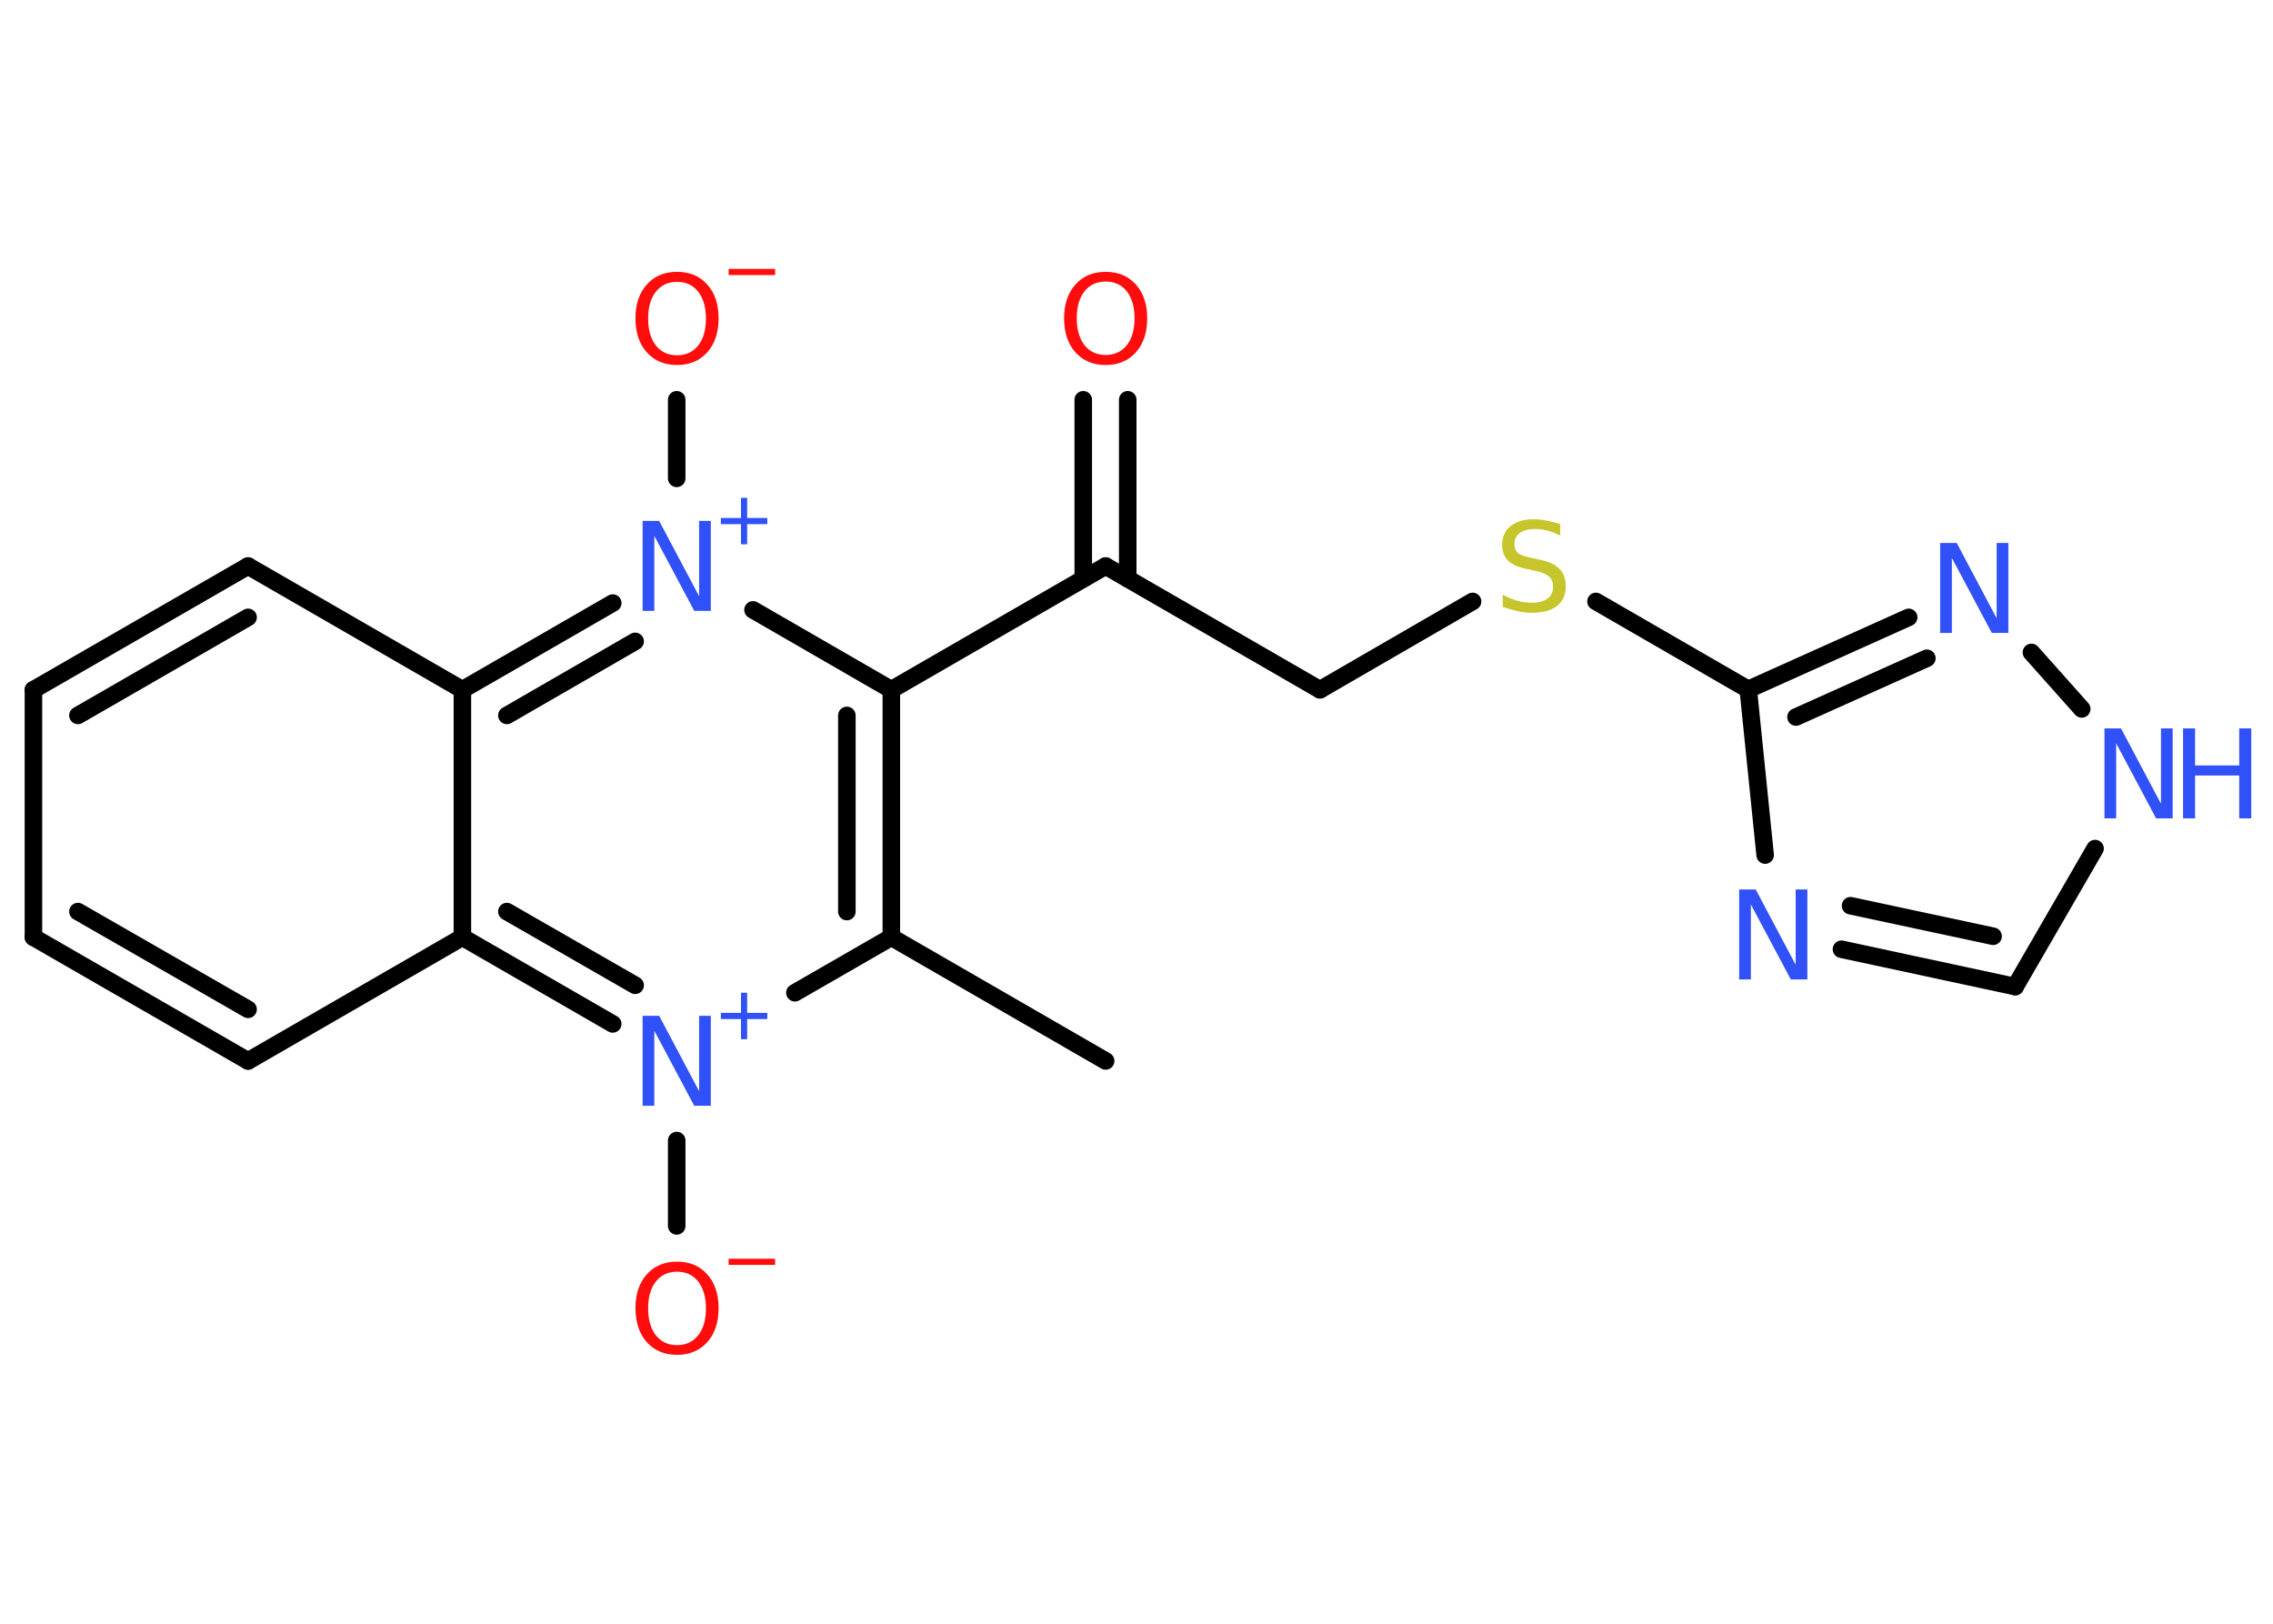 <?xml version='1.0' encoding='UTF-8'?>
<!DOCTYPE svg PUBLIC "-//W3C//DTD SVG 1.1//EN" "http://www.w3.org/Graphics/SVG/1.1/DTD/svg11.dtd">
<svg version='1.2' xmlns='http://www.w3.org/2000/svg' xmlns:xlink='http://www.w3.org/1999/xlink' width='70.0mm' height='50.0mm' viewBox='0 0 70.0 50.0'>
  <desc>Generated by the Chemistry Development Kit (http://github.com/cdk)</desc>
  <g stroke-linecap='round' stroke-linejoin='round' stroke='#000000' stroke-width='.54' fill='#3050F8'>
    <rect x='.0' y='.0' width='70.0' height='50.0' fill='#FFFFFF' stroke='none'/>
    <g id='mol1' class='mol'>
      <line id='mol1bnd1' class='bond' x1='34.05' y1='32.67' x2='27.45' y2='28.86'/>
      <g id='mol1bnd2' class='bond'>
        <line x1='27.45' y1='28.86' x2='27.45' y2='21.24'/>
        <line x1='26.08' y1='28.07' x2='26.08' y2='22.03'/>
      </g>
      <line id='mol1bnd3' class='bond' x1='27.45' y1='21.24' x2='34.05' y2='17.43'/>
      <g id='mol1bnd4' class='bond'>
        <line x1='33.36' y1='17.82' x2='33.36' y2='12.31'/>
        <line x1='34.73' y1='17.82' x2='34.73' y2='12.31'/>
      </g>
      <line id='mol1bnd5' class='bond' x1='34.05' y1='17.43' x2='40.65' y2='21.24'/>
      <line id='mol1bnd6' class='bond' x1='40.65' y1='21.24' x2='45.35' y2='18.52'/>
      <line id='mol1bnd7' class='bond' x1='49.15' y1='18.52' x2='53.84' y2='21.23'/>
      <line id='mol1bnd8' class='bond' x1='53.84' y1='21.23' x2='54.36' y2='26.33'/>
      <g id='mol1bnd9' class='bond'>
        <line x1='56.71' y1='29.23' x2='62.06' y2='30.38'/>
        <line x1='56.99' y1='27.89' x2='61.38' y2='28.83'/>
      </g>
      <line id='mol1bnd10' class='bond' x1='62.06' y1='30.38' x2='64.52' y2='26.13'/>
      <line id='mol1bnd11' class='bond' x1='64.11' y1='21.83' x2='62.56' y2='20.09'/>
      <g id='mol1bnd12' class='bond'>
        <line x1='58.78' y1='19.01' x2='53.84' y2='21.23'/>
        <line x1='59.34' y1='20.27' x2='55.31' y2='22.08'/>
      </g>
      <line id='mol1bnd13' class='bond' x1='27.45' y1='21.24' x2='23.19' y2='18.78'/>
      <line id='mol1bnd14' class='bond' x1='20.84' y1='14.73' x2='20.84' y2='12.31'/>
      <g id='mol1bnd15' class='bond'>
        <line x1='18.87' y1='18.57' x2='14.24' y2='21.24'/>
        <line x1='19.56' y1='19.75' x2='15.61' y2='22.03'/>
      </g>
      <line id='mol1bnd16' class='bond' x1='14.24' y1='21.24' x2='7.64' y2='17.43'/>
      <g id='mol1bnd17' class='bond'>
        <line x1='7.64' y1='17.43' x2='1.03' y2='21.24'/>
        <line x1='7.64' y1='19.01' x2='2.4' y2='22.03'/>
      </g>
      <line id='mol1bnd18' class='bond' x1='1.03' y1='21.24' x2='1.03' y2='28.86'/>
      <g id='mol1bnd19' class='bond'>
        <line x1='1.03' y1='28.86' x2='7.64' y2='32.67'/>
        <line x1='2.4' y1='28.07' x2='7.64' y2='31.08'/>
      </g>
      <line id='mol1bnd20' class='bond' x1='7.64' y1='32.67' x2='14.24' y2='28.86'/>
      <line id='mol1bnd21' class='bond' x1='14.24' y1='21.24' x2='14.24' y2='28.86'/>
      <g id='mol1bnd22' class='bond'>
        <line x1='14.24' y1='28.86' x2='18.87' y2='31.53'/>
        <line x1='15.61' y1='28.07' x2='19.56' y2='30.34'/>
      </g>
      <line id='mol1bnd23' class='bond' x1='27.45' y1='28.86' x2='24.48' y2='30.57'/>
      <line id='mol1bnd24' class='bond' x1='20.84' y1='35.12' x2='20.84' y2='37.75'/>
      <path id='mol1atm5' class='atom' d='M34.05 8.67q-.41 .0 -.65 .3q-.24 .3 -.24 .83q.0 .52 .24 .83q.24 .3 .65 .3q.41 .0 .65 -.3q.24 -.3 .24 -.83q.0 -.52 -.24 -.83q-.24 -.3 -.65 -.3zM34.05 8.37q.58 .0 .93 .39q.35 .39 .35 1.04q.0 .66 -.35 1.05q-.35 .39 -.93 .39q-.58 .0 -.93 -.39q-.35 -.39 -.35 -1.05q.0 -.65 .35 -1.04q.35 -.39 .93 -.39z' stroke='none' fill='#FF0D0D'/>
      <path id='mol1atm7' class='atom' d='M48.05 16.13v.36q-.21 -.1 -.4 -.15q-.19 -.05 -.37 -.05q-.31 .0 -.47 .12q-.17 .12 -.17 .34q.0 .18 .11 .28q.11 .09 .42 .15l.23 .05q.42 .08 .62 .28q.2 .2 .2 .54q.0 .4 -.27 .61q-.27 .21 -.79 .21q-.2 .0 -.42 -.05q-.22 -.05 -.46 -.13v-.38q.23 .13 .45 .19q.22 .06 .43 .06q.32 .0 .5 -.13q.17 -.13 .17 -.36q.0 -.21 -.13 -.32q-.13 -.11 -.41 -.17l-.23 -.05q-.42 -.08 -.61 -.26q-.19 -.18 -.19 -.49q.0 -.37 .26 -.58q.26 -.21 .71 -.21q.19 .0 .39 .04q.2 .04 .41 .1z' stroke='none' fill='#C6C62C'/>
      <path id='mol1atm9' class='atom' d='M53.57 27.39h.5l1.23 2.32v-2.32h.36v2.77h-.51l-1.23 -2.31v2.31h-.36v-2.77z' stroke='none'/>
      <g id='mol1atm11' class='atom'>
        <path d='M64.82 22.43h.5l1.23 2.32v-2.32h.36v2.77h-.51l-1.23 -2.31v2.31h-.36v-2.77z' stroke='none'/>
        <path d='M67.23 22.43h.37v1.14h1.36v-1.14h.37v2.77h-.37v-1.32h-1.36v1.32h-.37v-2.77z' stroke='none'/>
      </g>
      <path id='mol1atm12' class='atom' d='M59.76 16.72h.5l1.23 2.32v-2.32h.36v2.77h-.51l-1.23 -2.31v2.31h-.36v-2.77z' stroke='none'/>
      <g id='mol1atm13' class='atom'>
        <path d='M19.8 16.04h.5l1.23 2.32v-2.32h.36v2.77h-.51l-1.23 -2.31v2.31h-.36v-2.77z' stroke='none'/>
        <path d='M23.01 15.33v.62h.62v.19h-.62v.62h-.19v-.62h-.62v-.19h.62v-.62h.19z' stroke='none'/>
      </g>
      <g id='mol1atm14' class='atom'>
        <path d='M20.85 8.68q-.41 .0 -.65 .3q-.24 .3 -.24 .83q.0 .52 .24 .83q.24 .3 .65 .3q.41 .0 .65 -.3q.24 -.3 .24 -.83q.0 -.52 -.24 -.83q-.24 -.3 -.65 -.3zM20.85 8.37q.58 .0 .93 .39q.35 .39 .35 1.04q.0 .66 -.35 1.05q-.35 .39 -.93 .39q-.58 .0 -.93 -.39q-.35 -.39 -.35 -1.05q.0 -.65 .35 -1.04q.35 -.39 .93 -.39z' stroke='none' fill='#FF0D0D'/>
        <path d='M22.44 8.28h1.43v.19h-1.43v-.19z' stroke='none' fill='#FF0D0D'/>
      </g>
      <g id='mol1atm21' class='atom'>
        <path d='M19.8 31.28h.5l1.23 2.32v-2.32h.36v2.77h-.51l-1.23 -2.31v2.31h-.36v-2.77z' stroke='none'/>
        <path d='M23.01 30.57v.62h.62v.19h-.62v.62h-.19v-.62h-.62v-.19h.62v-.62h.19z' stroke='none'/>
      </g>
      <g id='mol1atm22' class='atom'>
        <path d='M20.85 39.16q-.41 .0 -.65 .3q-.24 .3 -.24 .83q.0 .52 .24 .83q.24 .3 .65 .3q.41 .0 .65 -.3q.24 -.3 .24 -.83q.0 -.52 -.24 -.83q-.24 -.3 -.65 -.3zM20.85 38.85q.58 .0 .93 .39q.35 .39 .35 1.04q.0 .66 -.35 1.05q-.35 .39 -.93 .39q-.58 .0 -.93 -.39q-.35 -.39 -.35 -1.05q.0 -.65 .35 -1.04q.35 -.39 .93 -.39z' stroke='none' fill='#FF0D0D'/>
        <path d='M22.44 38.76h1.43v.19h-1.43v-.19z' stroke='none' fill='#FF0D0D'/>
      </g>
    </g>
  </g>
</svg>
